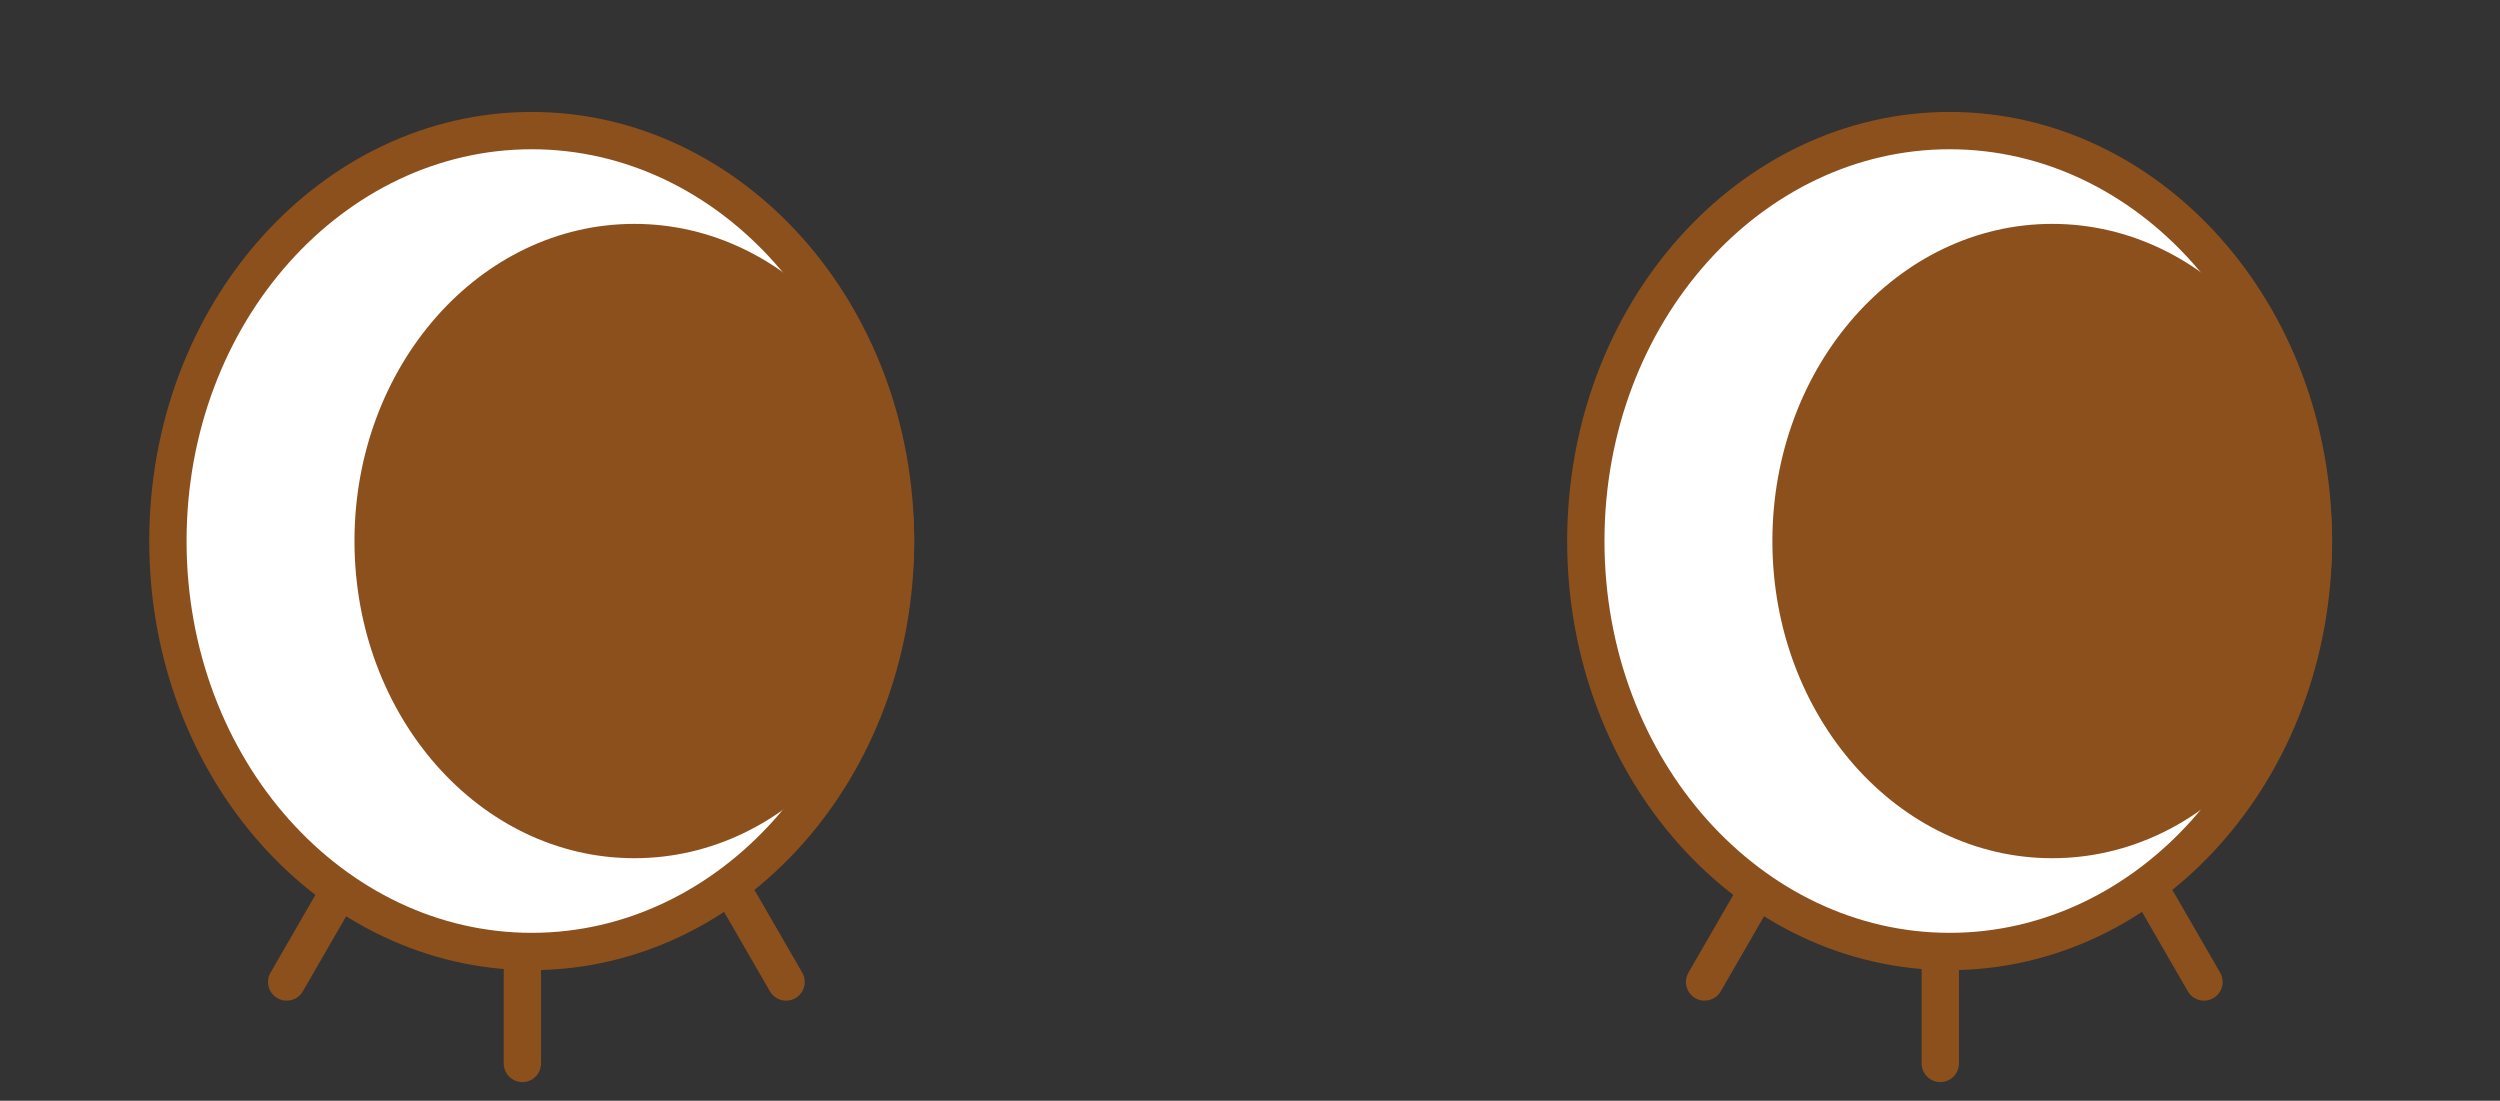 <svg width="134" height="59" viewBox="0 0 134 59" fill="none" xmlns="http://www.w3.org/2000/svg">
  <rect x="0" y="0" width="134" height="59" fill="#333333" stroke="none"/>
  <path
    d="M48 29C48 16.738 39.164 7 28.5 7C17.835 7 9 16.738 9 29C9 41.262 17.835 51 28.5 51C39.164 51 48 41.262 48 29Z"
    fill="white" stroke="#8C501D" stroke-width="2" />
  <ellipse rx="15" ry="17" transform="matrix(1 0 0 -1 34 29)" fill="#8C501D" />
  <line x1="17.866" y1="48.304" x2="15.366" y2="52.634" stroke="#8C501D" stroke-width="2" stroke-linecap="round" />
  <line x1="1" y1="-1" x2="6" y2="-1" transform="matrix(0 1 1 0 29 51)" stroke="#8C501D" stroke-width="2"
    stroke-linecap="round" />
  <line x1="1" y1="-1" x2="6" y2="-1" transform="matrix(0.5 0.866 0.866 -0.5 40 46.938)" stroke="#8C501D"
    stroke-width="2" stroke-linecap="round" />
  <path
    d="M124 29C124 16.738 115.164 7 104.5 7C93.835 7 85 16.738 85 29C85 41.262 93.835 51 104.5 51C115.164 51 124 41.262 124 29Z"
    fill="white" stroke="#8C501D" stroke-width="2" />
  <ellipse rx="15" ry="17" transform="matrix(1 0 0 -1 110 29)" fill="#8C501D" />
  <line x1="93.866" y1="48.304" x2="91.366" y2="52.634" stroke="#8C501D" stroke-width="2" stroke-linecap="round" />
  <line x1="1" y1="-1" x2="6" y2="-1" transform="matrix(0 1 1 0 105 51)" stroke="#8C501D" stroke-width="2"
    stroke-linecap="round" />
  <line x1="1" y1="-1" x2="6" y2="-1" transform="matrix(0.5 0.866 0.866 -0.5 116 46.938)" stroke="#8C501D"
    stroke-width="2" stroke-linecap="round" />
</svg>
